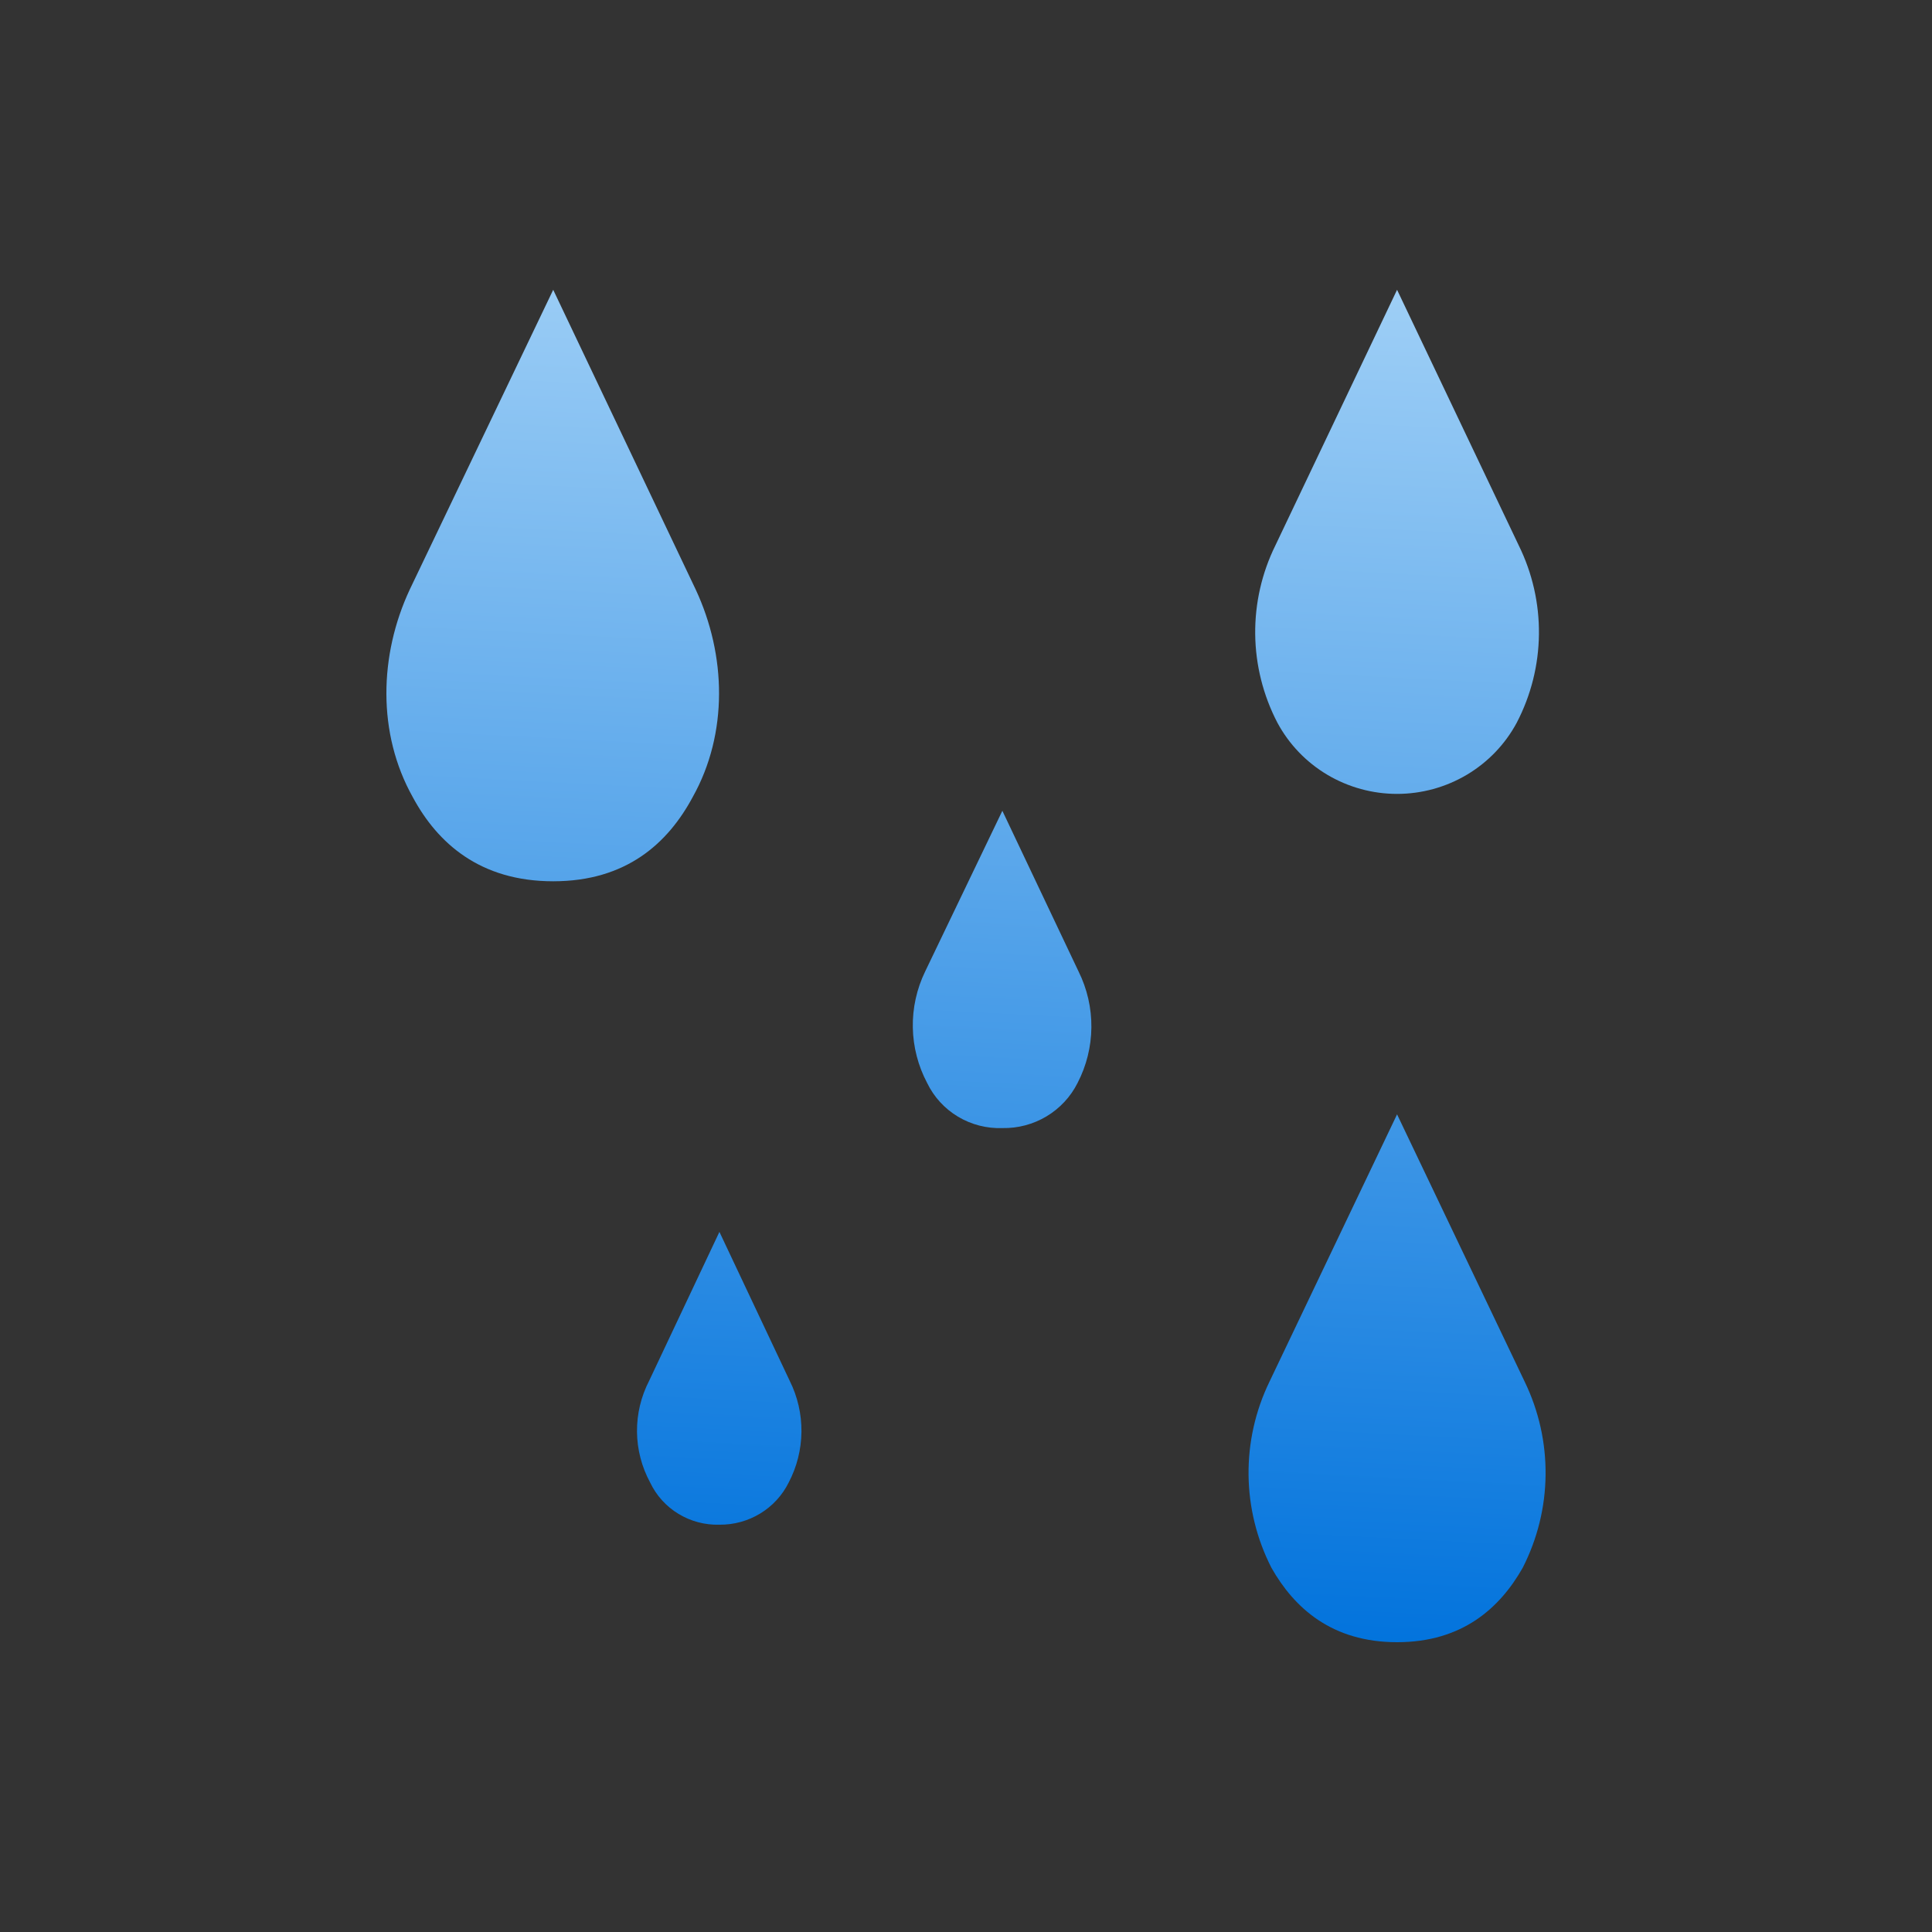 <svg width="100" height="100" viewBox="0 0 100 100" fill="none" xmlns="http://www.w3.org/2000/svg">
<rect x="0" y="0" width="100" height="100" fill="#333333" stroke="none"/>
<path fill-rule="evenodd" clip-rule="evenodd" d="M28.634 15L21.21 30.511C19.622 33.907 19.52 37.962 21.363 41.256C22.643 43.639 24.845 45.615 28.634 45.615C32.424 45.615 34.574 43.639 35.854 41.256C37.698 37.962 37.595 33.907 36.008 30.511L28.634 15ZM51.882 41.966L47.888 50.279C47.449 51.183 47.229 52.177 47.247 53.18C47.265 54.183 47.519 55.169 47.99 56.057C48.339 56.779 48.893 57.384 49.584 57.798C50.275 58.212 51.074 58.418 51.882 58.389C52.687 58.405 53.48 58.195 54.169 57.782C54.858 57.369 55.414 56.771 55.773 56.057C56.236 55.165 56.482 54.177 56.49 53.174C56.499 52.171 56.271 51.179 55.824 50.279L51.882 41.966ZM66.014 28.23L72.312 15L78.61 28.23C79.315 29.661 79.673 31.236 79.655 32.829C79.638 34.422 79.245 35.988 78.508 37.404C77.911 38.518 77.018 39.449 75.927 40.099C74.835 40.748 73.586 41.092 72.312 41.092C71.038 41.092 69.789 40.748 68.697 40.099C67.606 39.449 66.714 38.518 66.116 37.404C65.38 35.988 64.987 34.422 64.969 32.829C64.951 31.236 65.309 29.661 66.014 28.23ZM37.237 63.762L33.601 71.466C33.179 72.284 32.962 73.19 32.971 74.108C32.98 75.026 33.214 75.929 33.653 76.738C33.971 77.407 34.48 77.97 35.117 78.357C35.753 78.744 36.49 78.939 37.237 78.918C37.981 78.926 38.713 78.726 39.347 78.34C39.982 77.955 40.493 77.399 40.821 76.738C41.248 75.925 41.474 75.024 41.483 74.108C41.492 73.192 41.283 72.287 40.873 71.466L37.237 63.762ZM65.707 71.517L72.312 57.679L78.918 71.517C79.647 73.023 80.017 74.674 79.999 76.344C79.982 78.014 79.576 79.657 78.815 81.148C77.637 83.226 75.692 85 72.312 85C68.933 85 66.987 83.226 65.809 81.148C65.048 79.657 64.643 78.014 64.625 76.344C64.607 74.674 64.977 73.023 65.707 71.517Z" fill="url(#paint0_linear_19_851)"/>
<defs>
<linearGradient id="paint0_linear_19_851" x1="55" y1="-11.5" x2="50" y2="85" gradientUnits="userSpaceOnUse">
<stop stop-color="#D7F0FF"/>
<stop offset="1" stop-color="#0072DC"/>
</linearGradient>
</defs>
</svg>

